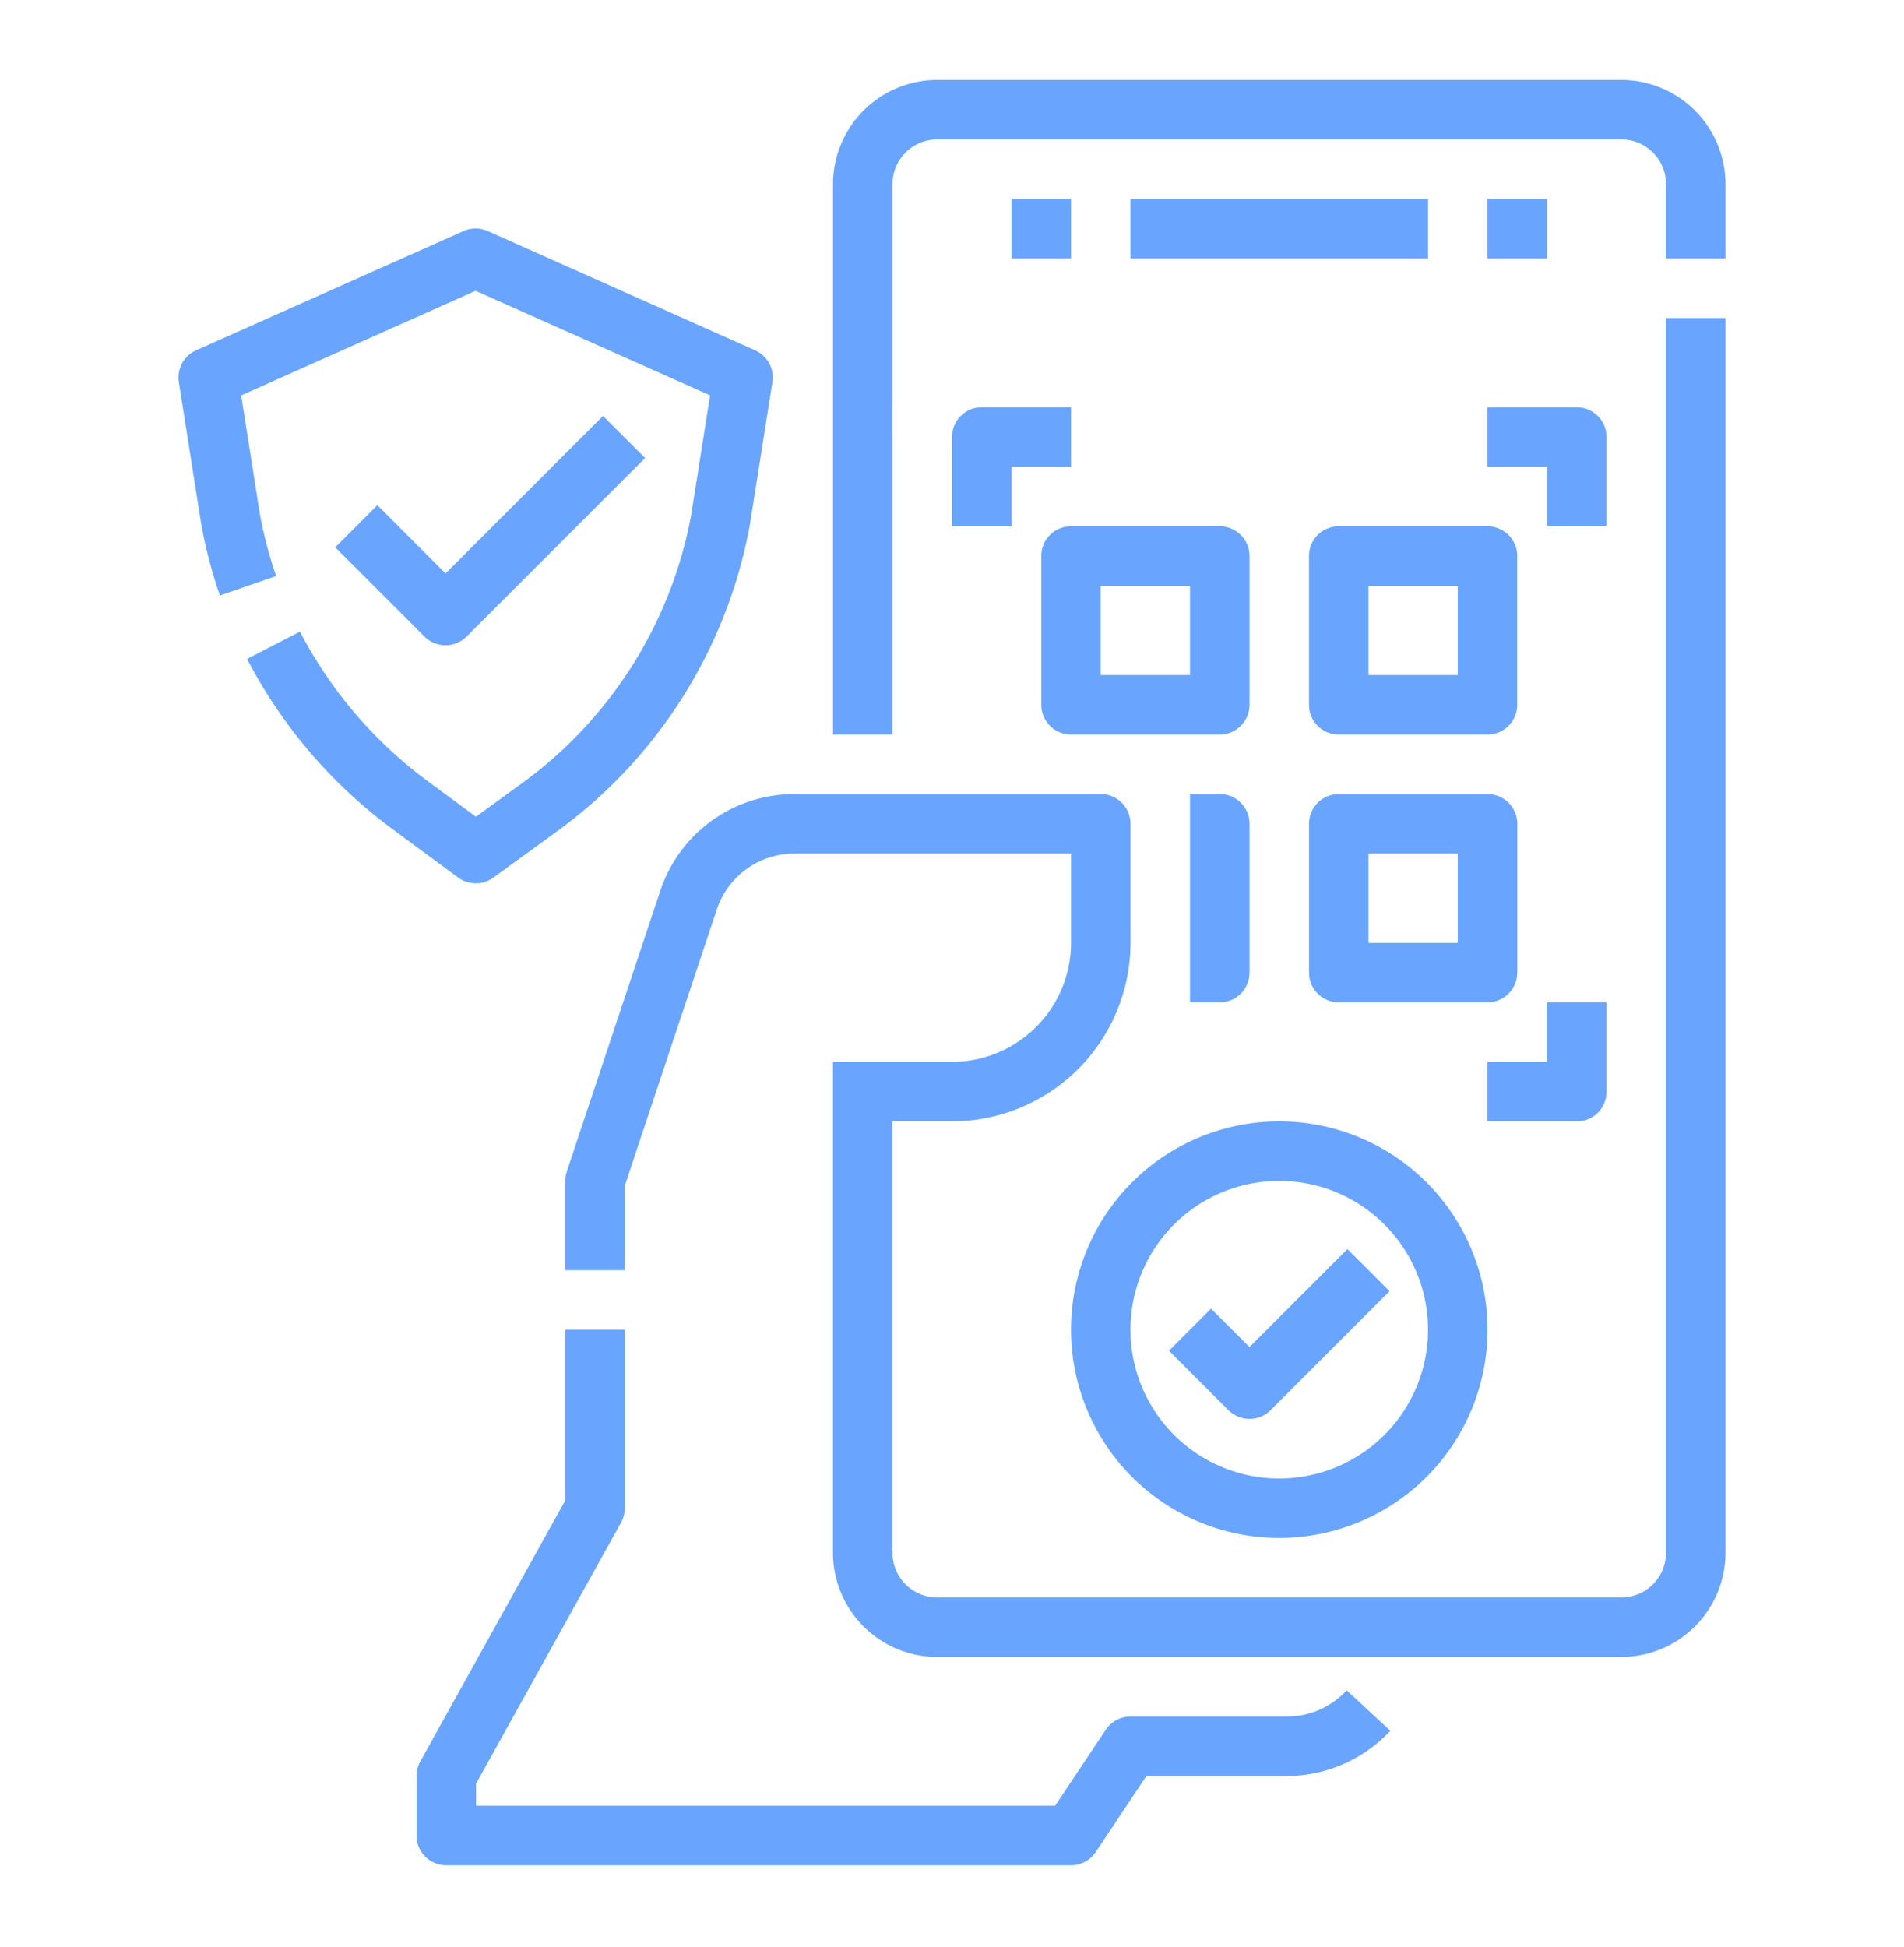 <svg width="45" height="46" fill="none" xmlns="http://www.w3.org/2000/svg"><path d="M30.41 40.561h-3.69a.703.703 0 00-.585.313l-1.198 1.796H11.25v-.52l3.427-6.17a.702.702 0 00.089-.34v-4.22h-1.407v4.037l-3.427 6.169a.703.703 0 00-.088.341v1.407a.703.703 0 00.703.703h14.765a.703.703 0 00.585-.313l1.198-1.797h3.315a3.352 3.352 0 002.45-1.069l-1.032-.956a1.914 1.914 0 01-1.418.619z" fill="#69A5FF"/><path d="M39.375 36.694a1.056 1.056 0 01-1.055 1.054H22.148a1.056 1.056 0 01-1.054-1.054V26.498H22.5a4.223 4.223 0 004.219-4.218v-2.813a.703.703 0 00-.703-.703h-7.24a3.335 3.335 0 00-3.17 2.284l-2.21 6.634a.703.703 0 00-.037.223v2.11h1.407v-1.996l2.175-6.526a1.931 1.931 0 011.835-1.323h6.537v2.11a2.816 2.816 0 01-2.813 2.812h-2.813v11.602a2.464 2.464 0 002.461 2.46H38.32a2.464 2.464 0 002.461-2.46V7.514h-1.406v29.18z" fill="#69A5FF"/><path d="M38.32 1.89H22.148a2.464 2.464 0 00-2.46 2.46v13.008h1.406V4.35a1.056 1.056 0 011.054-1.055H38.32a1.056 1.056 0 011.055 1.055v1.758h1.406V4.35a2.464 2.464 0 00-2.46-2.46zm-3.164 9.14h1.407v1.406h1.406v-2.11a.703.703 0 00-.703-.702h-2.11v1.406zm2.813 14.765v-2.109h-1.407v1.406h-1.406V26.5h2.11a.703.703 0 00.703-.704z" fill="#69A5FF"/><path d="M22.5 10.327v2.109h1.406V11.03h1.407V9.624h-2.11a.703.703 0 00-.703.703zm9.14 2.109a.703.703 0 00-.703.703v3.516a.703.703 0 00.704.703h3.515a.703.703 0 00.703-.703v-3.516a.703.703 0 00-.703-.703h-3.515zm2.813 3.516h-2.11v-2.11h2.11v2.11zM24.61 13.14v3.515a.703.703 0 00.703.703h3.515a.703.703 0 00.703-.703v-3.516a.703.703 0 00-.703-.703h-3.515a.703.703 0 00-.704.703zm1.406.702h2.109v2.11h-2.11v-2.11zm9.844 9.141v-3.516a.703.703 0 00-.704-.703h-3.515a.703.703 0 00-.703.703v3.516a.703.703 0 00.703.703h3.515a.703.703 0 00.703-.703zm-1.407-.703h-2.11v-2.11h2.11v2.11zm-4.922.703v-3.516a.703.703 0 00-.703-.703h-.703v4.922h.703a.703.703 0 00.703-.703zM26.719 4.702h7.031v1.406h-7.031V4.702zm-2.813 0h1.407v1.406h-1.407V4.702zm11.25 0h1.407v1.406h-1.407V4.702zM25.313 31.42a4.922 4.922 0 109.844 0 4.922 4.922 0 00-9.844 0zm4.921-3.515a3.516 3.516 0 110 7.032 3.516 3.516 0 010-7.032z" fill="#69A5FF"/><path d="M29.034 33.324a.704.704 0 00.994 0l2.813-2.813-.995-.994-2.315 2.315-.909-.909-.994.995 1.406 1.406zM11.247 20.873a.702.702 0 00.413-.134l1.46-1.062a11.505 11.505 0 004.6-7.26l.003-.015.532-3.372a.703.703 0 00-.408-.752l-6.32-2.818a.703.703 0 00-.572 0l-6.32 2.818a.703.703 0 00-.408.751l.527 3.345.003.016c.103.571.25 1.133.44 1.682l1.33-.46a9.987 9.987 0 01-.385-1.466L5.7 9.343l5.54-2.471 5.542 2.47-.447 2.832a10.105 10.105 0 01-4.042 6.366l-1.044.759-1.118-.824a10.315 10.315 0 01-3.042-3.55l-1.25.646a11.729 11.729 0 003.458 4.036l1.532 1.13a.712.712 0 00.418.136z" fill="#69A5FF"/><path d="M10.53 15.248a.703.703 0 00.497-.206l4.22-4.219-.995-.994-3.722 3.722-1.612-1.613-.995.995 2.11 2.11a.701.701 0 00.497.205z" fill="#69A5FF"/></svg>